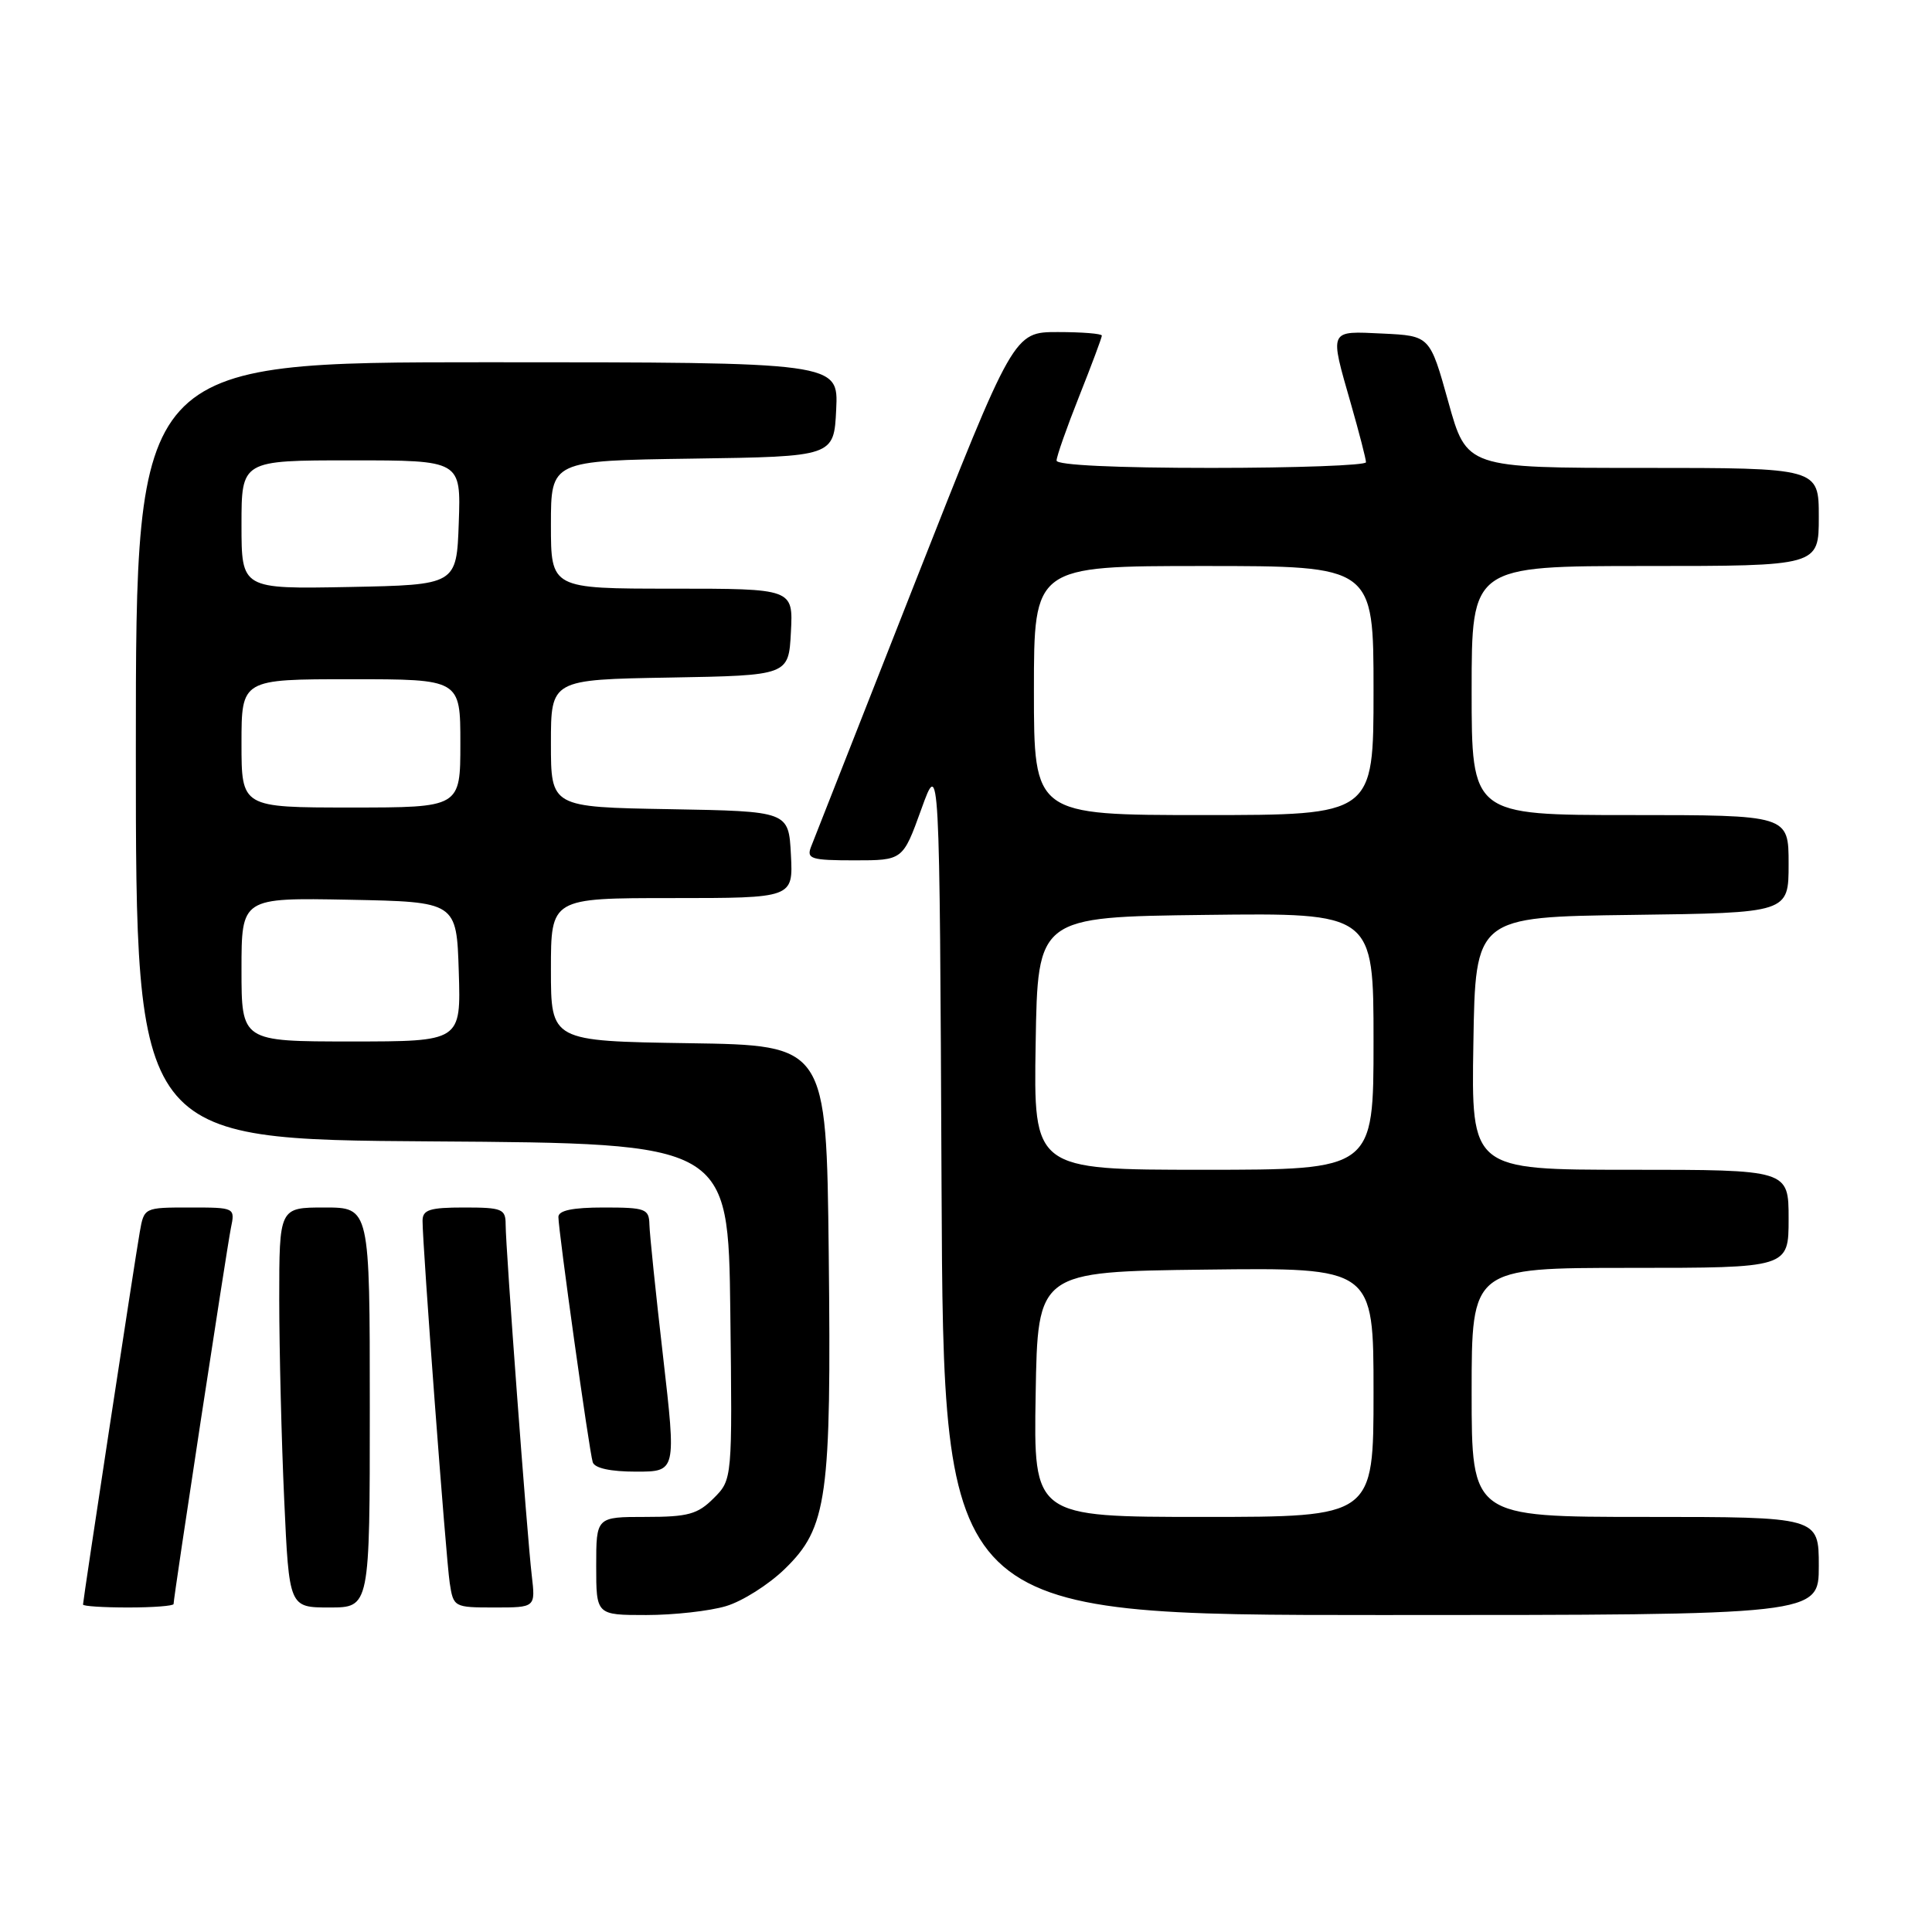 <?xml version="1.0" encoding="UTF-8" standalone="no"?>
<!DOCTYPE svg PUBLIC "-//W3C//DTD SVG 1.1//EN" "http://www.w3.org/Graphics/SVG/1.1/DTD/svg11.dtd" >
<svg xmlns="http://www.w3.org/2000/svg" xmlns:xlink="http://www.w3.org/1999/xlink" version="1.1" viewBox="0 0 256 256">
 <g >
 <path fill="currentColor"
d=" M 96.20 212.82 C 98.36 212.18 101.85 209.97 103.97 207.91 C 109.63 202.42 110.17 198.52 109.81 166.00 C 109.50 138.50 109.50 138.50 91.25 138.23 C 73.00 137.95 73.00 137.95 73.00 128.48 C 73.00 119.00 73.00 119.00 89.05 119.00 C 105.10 119.00 105.10 119.00 104.80 113.25 C 104.50 107.50 104.50 107.50 88.75 107.22 C 73.00 106.95 73.00 106.95 73.00 98.50 C 73.00 90.05 73.00 90.05 88.75 89.78 C 104.50 89.50 104.50 89.50 104.80 83.75 C 105.10 78.00 105.10 78.00 89.05 78.00 C 73.00 78.00 73.00 78.00 73.00 69.52 C 73.00 61.04 73.00 61.04 91.75 60.77 C 110.50 60.50 110.50 60.50 110.80 54.25 C 111.10 48.00 111.10 48.00 64.55 48.00 C 18.00 48.00 18.00 48.00 18.00 99.49 C 18.00 150.98 18.00 150.98 57.25 151.24 C 96.50 151.50 96.50 151.50 96.77 173.78 C 97.04 196.05 97.04 196.05 94.56 198.53 C 92.44 200.65 91.18 201.00 85.55 201.00 C 79.00 201.00 79.00 201.00 79.00 207.50 C 79.00 214.00 79.00 214.00 85.63 214.00 C 89.28 214.00 94.04 213.47 96.20 212.82 Z  M 241.00 207.50 C 241.00 201.00 241.00 201.00 218.00 201.00 C 195.00 201.00 195.00 201.00 195.00 184.50 C 195.00 168.00 195.00 168.00 216.00 168.00 C 237.00 168.00 237.00 168.00 237.00 161.50 C 237.00 155.00 237.00 155.00 215.98 155.00 C 194.95 155.00 194.95 155.00 195.23 138.25 C 195.50 121.50 195.50 121.50 216.25 121.23 C 237.00 120.96 237.00 120.96 237.00 114.48 C 237.00 108.00 237.00 108.00 216.00 108.00 C 195.00 108.00 195.00 108.00 195.00 91.50 C 195.00 75.00 195.00 75.00 218.00 75.00 C 241.00 75.00 241.00 75.00 241.00 68.50 C 241.00 62.00 241.00 62.00 217.67 62.00 C 194.34 62.00 194.34 62.00 191.91 53.25 C 189.47 44.50 189.47 44.50 183.24 44.20 C 176.01 43.86 176.15 43.55 179.00 53.50 C 180.10 57.35 181.00 60.83 181.00 61.25 C 181.00 61.66 171.78 62.00 160.50 62.00 C 147.87 62.00 140.00 61.63 140.00 61.03 C 140.00 60.49 141.35 56.65 143.00 52.50 C 144.65 48.35 146.00 44.73 146.00 44.47 C 146.00 44.21 143.37 44.00 140.16 44.00 C 134.32 44.00 134.32 44.00 121.22 77.25 C 114.02 95.54 107.82 111.29 107.45 112.25 C 106.86 113.80 107.50 114.00 113.21 114.00 C 119.63 114.00 119.63 114.00 122.07 107.25 C 124.50 100.50 124.50 100.50 124.76 157.25 C 125.02 214.00 125.02 214.00 183.01 214.00 C 241.00 214.00 241.00 214.00 241.00 207.50 Z  M 23.00 212.54 C 23.00 211.61 30.05 165.43 30.59 162.75 C 31.16 160.00 31.16 160.00 25.12 160.00 C 19.10 160.00 19.09 160.01 18.52 163.25 C 17.86 167.00 11.00 212.03 11.00 212.61 C 11.00 212.83 13.70 213.00 17.00 213.00 C 20.30 213.00 23.00 212.79 23.00 212.54 Z  M 49.00 186.50 C 49.00 160.00 49.00 160.00 43.00 160.00 C 37.00 160.00 37.00 160.00 37.00 172.25 C 37.01 178.99 37.30 190.91 37.66 198.75 C 38.31 213.00 38.31 213.00 43.66 213.00 C 49.00 213.00 49.00 213.00 49.00 186.50 Z  M 70.46 208.75 C 69.84 203.50 67.00 165.34 67.00 162.25 C 67.00 160.19 66.54 160.00 61.50 160.00 C 56.93 160.00 56.00 160.30 55.99 161.75 C 55.98 164.96 59.09 206.45 59.59 209.75 C 60.08 212.96 60.16 213.00 65.53 213.00 C 70.96 213.00 70.96 213.00 70.46 208.75 Z  M 87.86 179.75 C 86.89 171.36 86.08 163.49 86.05 162.25 C 86.00 160.17 85.54 160.00 80.00 160.00 C 75.87 160.00 74.00 160.39 73.99 161.25 C 73.99 163.06 78.07 192.27 78.54 193.75 C 78.79 194.54 80.88 195.00 84.28 195.00 C 89.61 195.00 89.61 195.00 87.86 179.75 Z  M 32.00 128.47 C 32.00 118.95 32.00 118.95 46.25 119.22 C 60.50 119.50 60.50 119.50 60.79 128.75 C 61.08 138.00 61.08 138.00 46.54 138.00 C 32.00 138.00 32.00 138.00 32.00 128.47 Z  M 32.00 98.50 C 32.00 90.00 32.00 90.00 46.50 90.00 C 61.00 90.00 61.00 90.00 61.00 98.50 C 61.00 107.00 61.00 107.00 46.50 107.00 C 32.00 107.00 32.00 107.00 32.00 98.50 Z  M 32.00 69.53 C 32.00 61.00 32.00 61.00 46.54 61.00 C 61.08 61.00 61.08 61.00 60.79 69.25 C 60.50 77.50 60.50 77.50 46.25 77.78 C 32.00 78.05 32.00 78.05 32.00 69.53 Z  M 137.23 184.75 C 137.50 168.50 137.50 168.50 159.75 168.23 C 182.00 167.96 182.00 167.96 182.00 184.48 C 182.00 201.00 182.00 201.00 159.48 201.00 C 136.95 201.00 136.95 201.00 137.23 184.75 Z  M 137.23 138.25 C 137.50 121.50 137.50 121.50 159.75 121.23 C 182.00 120.96 182.00 120.96 182.00 137.98 C 182.00 155.00 182.00 155.00 159.48 155.00 C 136.95 155.00 136.95 155.00 137.23 138.25 Z  M 137.00 91.50 C 137.00 75.00 137.00 75.00 159.50 75.00 C 182.00 75.00 182.00 75.00 182.00 91.50 C 182.00 108.00 182.00 108.00 159.50 108.00 C 137.00 108.00 137.00 108.00 137.00 91.50 Z "/>
</g>
</svg>